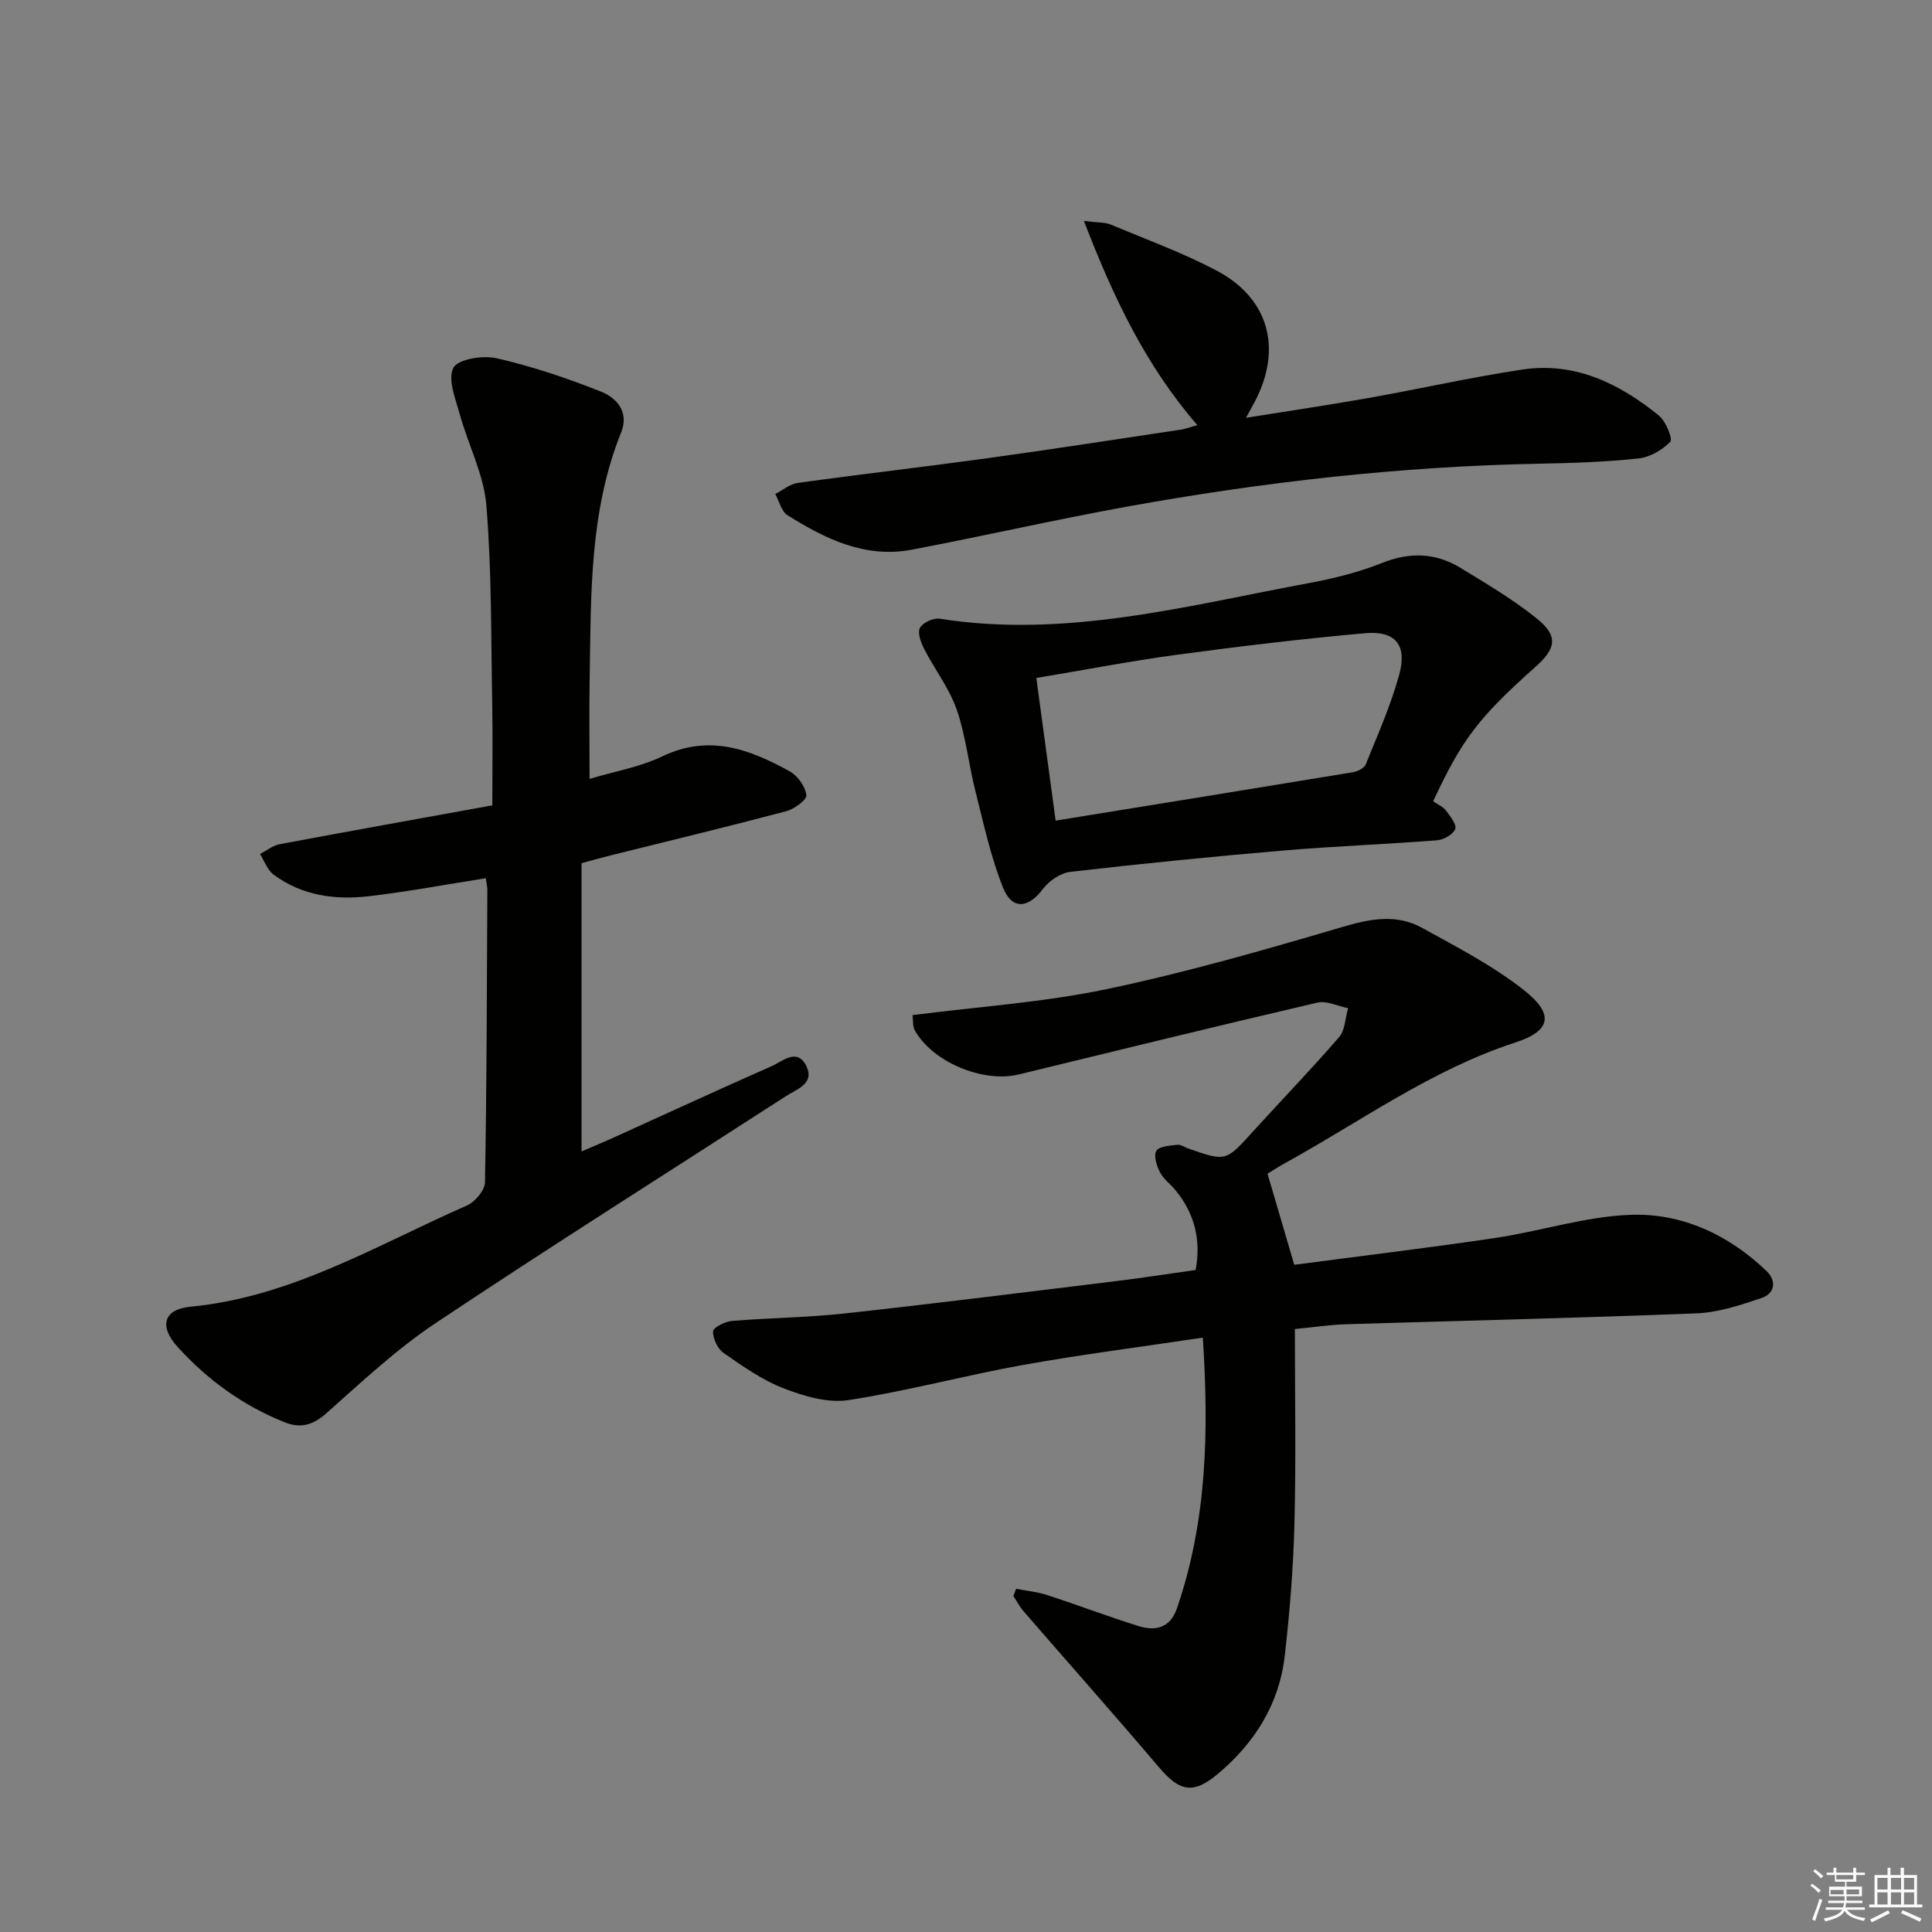 <svg enable-background="new 0 0 400 400" viewBox="0 0 400 400" xmlns="http://www.w3.org/2000/svg"><rect x="0" y="0" width="400" height="400" fill="#808080" stroke="none"/><g fill="#010100"><path d="m262.43 243.01c1.89 6.45 3.59 12.23 5.53 18.85 13.79-1.82 27.75-3.49 41.66-5.56 9.34-1.39 18.55-4.43 27.9-4.78 10.7-.41 20.35 4.1 28.22 11.63 2.12 2.03 1.74 4.66-1.04 5.59-4.34 1.46-8.89 2.99-13.41 3.17-24.27.97-48.55 1.52-72.83 2.27-2.98.09-5.94.55-10.37.98 0 13.46.25 26.9-.09 40.33-.23 9.13-.97 18.26-2.01 27.34-1.15 10.04-6.28 18.13-13.95 24.52-5.05 4.21-7.86 3.52-12.06-1.42-9.23-10.87-18.71-21.54-28.05-32.32-.83-.95-1.42-2.11-2.12-3.17l.57-1.5c2.16.42 4.39.63 6.46 1.31 6.31 2.05 12.51 4.42 18.84 6.4 3.52 1.1 6.58.44 7.99-3.65 6.23-18.09 6.63-36.68 5.36-56.06-12.9 1.94-25.21 3.5-37.4 5.69-12.05 2.17-23.92 5.41-36.01 7.25-4.27.65-9.2-.83-13.4-2.45-4.42-1.71-8.46-4.57-12.4-7.31-1.25-.87-2.21-2.95-2.2-4.47.01-.76 2.45-2.04 3.87-2.16 7.78-.65 15.61-.7 23.36-1.55 18.63-2.04 37.23-4.38 55.83-6.65 5.59-.68 11.15-1.55 16.87-2.35 1.15-6.32-.25-11.72-4.15-16.49-1.05-1.29-2.51-2.33-3.25-3.76-.68-1.33-1.35-3.46-.73-4.43.6-.96 2.8-1.06 4.33-1.24.73-.09 1.54.51 2.31.78 7.78 2.72 7.74 2.67 13.37-3.55 5.92-6.53 12.06-12.86 17.82-19.53 1.25-1.45 1.27-3.96 1.85-5.99-2.12-.42-4.42-1.59-6.34-1.15-20.66 4.81-41.26 9.87-61.87 14.88-7.41 1.8-17.96-2.64-21.52-9.21-.42-.78-.29-1.86-.45-3.08 13.57-1.74 27.05-2.63 40.15-5.37 16.52-3.46 32.82-8.16 49.03-12.93 5.73-1.69 11.09-2.66 16.33.23 7.23 3.99 14.69 7.85 21.13 12.93 6.22 4.91 5.62 8.39-1.83 10.81-17.33 5.63-31.9 16.28-47.58 24.92-1.49.8-2.87 1.73-3.72 2.25z"/><path d="m100.58 181.83c-8.35 1.31-16.18 2.78-24.08 3.71-7.05.83-13.97-.06-19.88-4.48-1.28-.96-1.88-2.81-2.79-4.25 1.36-.7 2.65-1.76 4.09-2.03 14.48-2.72 28.98-5.31 44.01-8.04 0-7.2.1-14-.02-20.8-.26-13.77-.09-27.58-1.21-41.28-.52-6.4-3.76-12.55-5.51-18.89-.88-3.2-2.55-7.27-1.32-9.62.94-1.8 6.11-2.63 8.95-1.98 7.36 1.69 14.61 4.12 21.63 6.92 3.21 1.28 5.86 4.19 4.15 8.44-6.63 16.48-6.23 33.86-6.52 51.14-.11 6.62-.02 13.25-.02 20.59 5.14-1.54 10.44-2.44 15.1-4.68 9.66-4.63 18.1-1.45 26.39 3.15 1.63.91 3.2 3.14 3.4 4.91.11.97-2.54 2.89-4.23 3.33-12.02 3.18-24.1 6.09-36.17 9.1-1.74.43-3.47.92-6.15 1.64v59.68c2.12-.92 4.63-1.95 7.09-3.07 10.75-4.87 21.46-9.82 32.26-14.58 2.3-1.01 5.37-3.93 7.24.07 1.67 3.58-2.07 4.71-4.31 6.16-24.17 15.63-48.53 30.98-72.47 46.95-8.11 5.41-15.33 12.19-22.65 18.69-2.77 2.46-5.35 3.16-8.58 1.87-8.65-3.44-16.03-8.79-22.24-15.65-3.84-4.24-2.91-7.75 2.71-8.29 20.95-2.01 38.59-12.78 57.21-20.95 1.68-.74 3.72-3.14 3.75-4.8.37-20.16.39-40.32.49-60.49.01-.61-.15-1.26-.32-2.47z"/><path d="m296.72 165.89c1.08.75 2.09 1.16 2.64 1.91.88 1.19 2.27 2.9 1.93 3.84-.41 1.11-2.38 2.22-3.75 2.33-10.6.83-21.23 1.22-31.82 2.12-14.73 1.26-29.44 2.72-44.12 4.42-2.05.24-4.43 1.87-5.71 3.58-2.97 3.96-6.36 4.37-8.23-.32-2.55-6.4-4.01-13.25-5.71-19.96-1.42-5.61-1.99-11.48-3.88-16.91-1.54-4.42-4.55-8.3-6.72-12.52-.68-1.33-1.44-3.36-.88-4.39.58-1.09 2.79-2.1 4.1-1.89 26.07 4.11 51.08-2.67 76.28-7.35 5.19-.96 10.41-2.25 15.3-4.2 5.75-2.29 11.06-2.11 16.19 1 5.37 3.26 10.83 6.5 15.72 10.41 4.57 3.66 4.22 6.2-.15 10.1-11.79 10.52-15.18 14.94-21.19 27.83zm-78.16 4.01c21.06-3.41 41.31-6.68 61.54-10.02.97-.16 2.34-.83 2.66-1.62 2.48-6.14 5.19-12.24 6.94-18.6 1.68-6.12-.8-9.12-7.08-8.56-13.03 1.16-26.03 2.72-39 4.47-9.62 1.3-19.16 3.15-29.06 4.8 1.35 9.94 2.63 19.41 4 29.53z"/><path d="m247.9 88.02c-10.65-12.28-17.34-26.33-23.49-42.28 3.06.38 4.39.27 5.49.73 7.35 3.07 14.87 5.82 21.9 9.51 10.88 5.7 13.73 16.13 8.07 27.03-.45.87-.94 1.72-1.9 3.49 8.92-1.43 17.13-2.64 25.31-4.09 10.63-1.89 21.17-4.28 31.84-5.89 10.91-1.66 20.14 2.86 28.35 9.53 1.43 1.16 2.9 4.83 2.34 5.41-1.65 1.72-4.23 3.21-6.59 3.46-6.77.72-13.6.95-20.41 1.08-28.82.55-57.36 3.79-85.68 8.93-14.84 2.69-29.55 6.07-44.37 8.88-9.63 1.82-17.9-2.23-25.73-7.15-1.26-.79-1.7-2.89-2.52-4.39 1.56-.79 3.05-2.07 4.69-2.29 12.99-1.8 26.02-3.29 39.01-5.08 13.49-1.86 26.94-3.95 40.41-5.97 1.09-.2 2.16-.61 3.28-.91z"/></g><path d="m374.8 390.4.4-.4c.7.5 1.3 1 1.8 1.4l-.5.5c-.5-.6-1.1-1.1-1.7-1.5zm1 7.3-.6-.3c.5-1.4 1.1-2.8 1.5-4.3.2.1.4.2.6.3-.5 1.3-1 2.8-1.5 4.3zm-.4-10.3.4-.4c.4.3 1 .8 1.7 1.4l-.5.5c-.4-.5-1-1-1.6-1.5zm2.5.3h1.7v-1h.6v1h3.5v-1h.6v1h1.8v.5h-1.8v1.4h-2v1h3.2v2h-3.2v.9h3.3v.5h-3.4c0 .3-.1.6-.1.9h4v.5h-3.7c.7.9 1.9 1.5 3.8 1.7-.1.2-.2.4-.3.6-2.1-.4-3.5-1.1-4-2.1-.4 1-1.8 1.7-4 2.2-.1-.2-.2-.4-.3-.6 2.1-.4 3.4-1 3.8-1.8h-3.4v-.5h3.6c.1-.3.1-.6.2-.9h-3.3v-.5h3.4c0-.3 0-.6 0-.9h-3.2v-2h3.3v-1h-2.1v-1.4h-1.7v-.5zm1.1 3.5v1h2.7c0-.3 0-.4 0-.4 0-.1 0-.2 0-.2 0-.1 0-.2 0-.3h-2.7zm1.2-3v.9h3.5v-.9zm4.7 3h-2.6v.6.4h2.6z" fill="#fafafb"/><path d="m393.6 386.7h.6v1.5h2.7v6.1h1.1v.6h-11v-.6h1.1v-6.1h2.7v-1.5h.6v1.5h2.1v-1.5zm-2.7 8.8.4.6c-1.2.6-2.5 1.3-3.8 1.9-.1-.2-.2-.4-.3-.6 1.2-.6 2.5-1.2 3.7-1.9zm-2.2-6.7v2.4h2.1v-2.4zm0 3v2.5h2.1v-2.5zm2.8-3v2.4h2.1v-2.4zm0 3v2.5h2.1v-2.5zm6 6.1c-1.4-.7-2.7-1.3-3.9-1.8l.3-.6c1.5.6 2.7 1.2 3.9 1.7zm-1.2-9.1h-2.1v2.4h2.1zm-2.1 3v2.5h2.1v-2.5z" fill="#fafafb"/></svg>